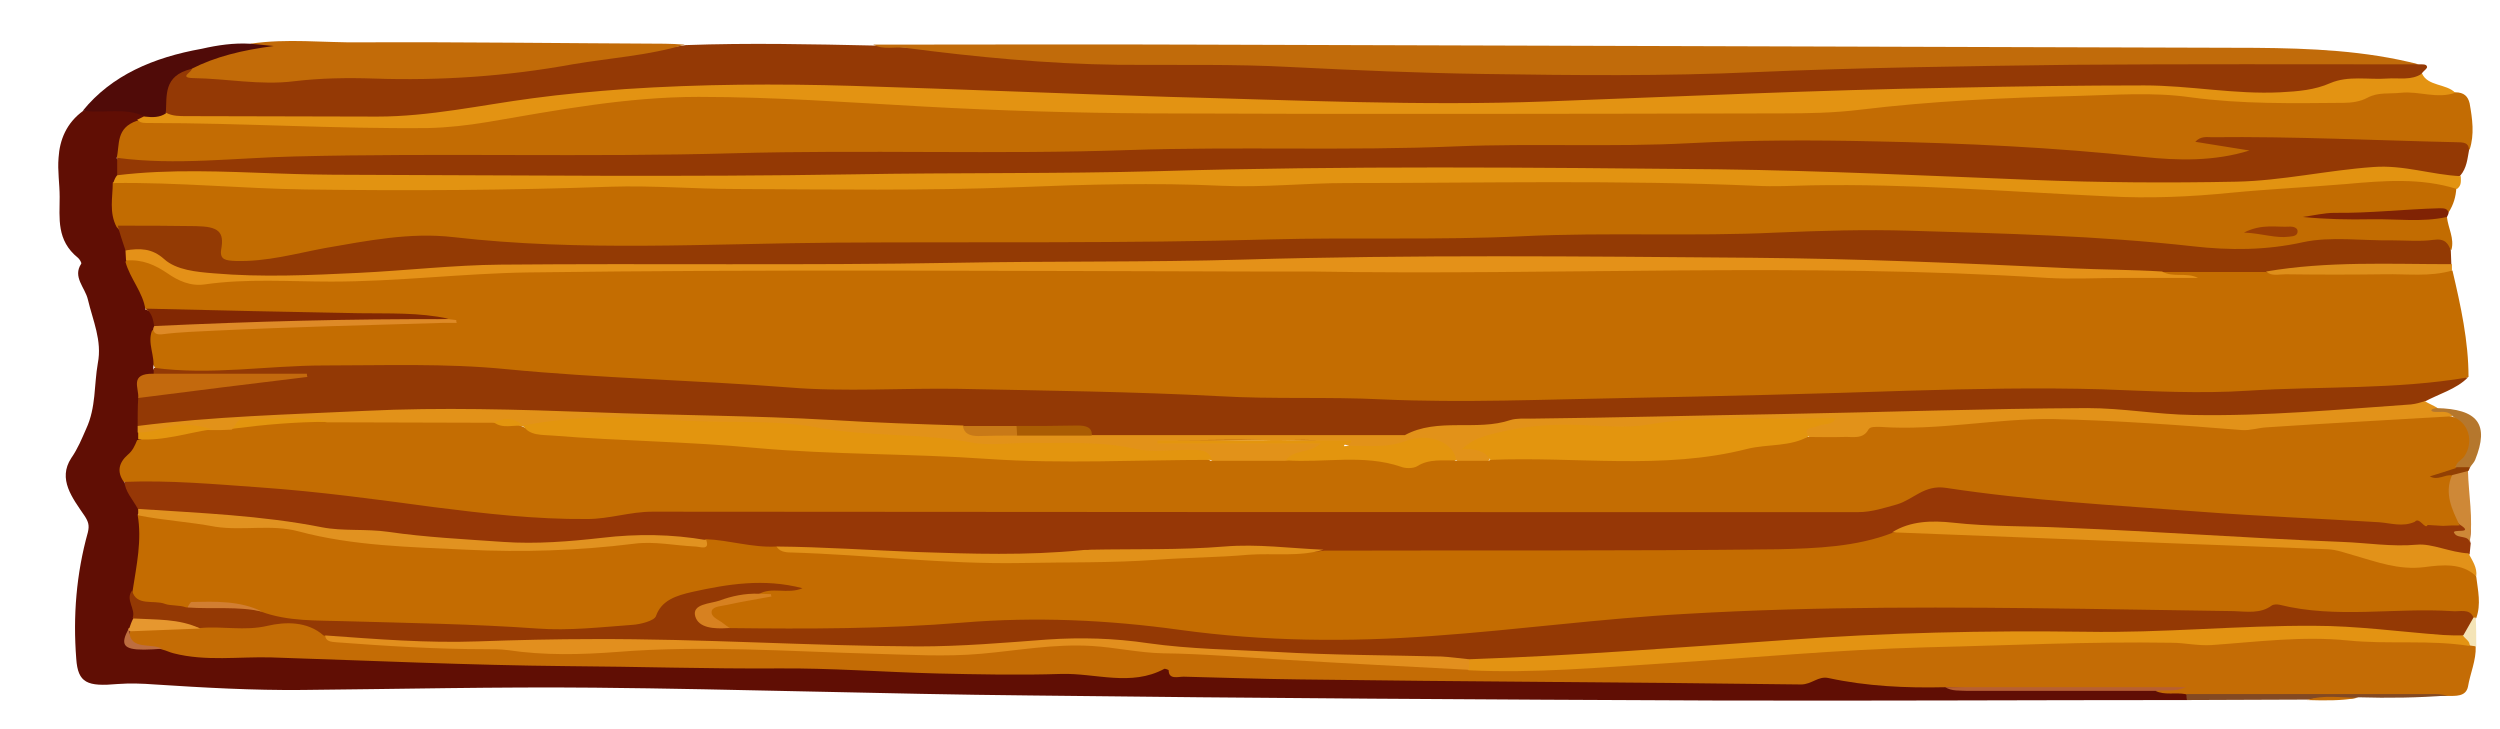 <?xml version="1.0" encoding="UTF-8" standalone="no"?>
<svg
   xmlns:dc="http://purl.org/dc/elements/1.1/"
   xmlns:cc="http://creativecommons.org/ns#"
   xmlns:rdf="http://www.w3.org/1999/02/22-rdf-syntax-ns#"
   xmlns:svg="http://www.w3.org/2000/svg"
   xmlns="http://www.w3.org/2000/svg"
   height="70"
   width="240"
   xml:space="preserve"
   enable-background="new 0 0 490 160"
   viewBox="0 0 240 70"
   y="0px"
   x="0px"
   id="Layer_1"
   version="1.1"><defs
   id="defs1029" />
<g
   id="g1024"
   transform="matrix(0.531,0,0,0.44,2.966,-0.379)"
   style="stroke-width:2.069">
	<path
   id="path924"
   d="m 437.8,59.9 c 1.5,7.7 2.9,15.4 2.9,23.2 -4.3,2.2 -9,2.7 -13.8,2.8 -13.8,0.2 -27.6,1.8 -41.5,1.5 -9,-0.3 -17.9,-0.9 -26.9,-0.8 -20.7,0.3 -41.4,1 -62.1,1.7 -9.1,0.3 -18.2,0.1 -27.3,0.6 -14.5,0.8 -28.9,0.1 -43.4,-0.2 -17.1,-0.4 -34.2,-1 -51.2,-2 -7.6,-0.4 -15.2,-0.2 -22.9,-0.1 -10.8,0.2 -21.5,-0.4 -32.1,-1.7 C 112.8,84.1 106,84.6 99.3,83.6 86.1,81.7 72.7,82.3 59.3,81.5 52.6,81.1 45.9,81.9 39.2,82.4 33.6,82.8 28,83.6 22.6,81.4 21,78.5 19.8,75.6 22,72.5 c 13.7,-0.7 27.4,-1.5 41,-2 3.6,-0.1 7.1,0 10.6,-0.1 -16.6,-0.4 -33,0 -49.4,-1 -1,-0.1 -2,-0.1 -2.9,-0.5 -2.7,-2.8 -3.4,-6.5 -4.5,-10 -0.2,-0.8 0.2,-1.5 1,-1.8 2,-0.6 3.8,-0.1 5.3,1 4,3.1 8.3,3.6 13.3,3.2 9.6,-0.6 19.2,-0.1 28.9,-0.3 7.1,-0.2 14.2,-0.3 21.2,-1.9 2,-0.4 4,-0.3 6,-0.3 42.4,0 84.7,-0.2 127.1,0 11.1,0 22.3,-0.4 33.4,-0.2 11.1,0.2 22.2,0 33.4,0 11.2,0 22.5,0 33.7,0.1 11.1,0 22.3,-0.5 33.4,0.3 10.9,0.8 21.8,0.9 32.7,2 0.8,0.1 1.7,0 2.5,0 -1.1,-0.5 -2.9,0.9 -3.5,-1.1 0.9,-1 2.2,-1.1 3.4,-1.1 5,0 10.1,-0.3 15.1,0.2 2.3,0.8 4.7,0.6 7,0.6 8.3,-0.2 16.6,0.2 24.9,-0.2 0.8,0.1 1.5,0.2 2.2,0.5 z"
   style="fill:#c46d01;stroke-width:1.498" />
	<path
   id="path926"
   d="m 442.1,126.7 c 0.3,3 0.9,6 0,9 -0.4,0.3 -0.8,0.4 -1.3,0.2 -2.2,-0.4 -4.5,-0.5 -6.7,-0.4 -13.2,0.4 -26.4,-0.3 -39.5,-0.1 -20.5,0.3 -40.9,-1 -61.4,-0.7 -22.1,0.3 -44.2,1.6 -66.1,4.7 -21.3,3.1 -42.6,3 -63.8,-0.7 -12.2,-2.1 -24.4,-1.7 -36.6,-0.6 -13.1,1.2 -26.2,1.4 -39.3,0.8 -2.3,-0.8 -4.9,-1.8 -4.8,-4.5 0.1,-2.8 3.4,-2.3 5.3,-3 1.3,-0.5 2.7,-0.4 4,-0.5 0.1,0 0.5,0 0.2,-0.1 -0.3,-0.2 -0.5,-0.4 -0.6,-0.8 1,-1.7 2.7,-0.7 4,-1.1 -4.7,0.2 -9.6,0.3 -14.3,1.8 -2.8,0.9 -5.3,1.8 -7,4.5 -1.2,1.9 -3.4,2.6 -5.5,2.9 -6.7,0.9 -13.3,1.1 -20.1,0.6 -9.7,-0.6 -19.4,-1.2 -29.1,-1.2 -6.1,0 -12.2,-0.2 -18.1,-2.2 -4.3,-2.1 -8.8,-2.9 -13.6,-1.4 -2.4,0.2 -4.7,-0.3 -6.9,-0.8 -1.8,-0.4 -3.2,-1.3 -3.5,-3.3 0.7,-5.5 0.5,-11.1 1.5,-16.6 5.7,-0.9 11,1.4 16.6,1.5 12.9,0.2 25.4,4.3 38.3,4.8 8.2,0.3 16.4,0.5 24.6,-0.2 6.4,-0.5 12.8,-2.1 19.3,-0.5 1.4,0.4 3,0.3 4.3,-0.7 4.4,-0.6 8.6,1 12.9,1.5 4,1.8 8.4,1 12.5,1.5 14.3,1.6 28.6,2.1 43,1.5 10.8,-0.5 21.7,-0.9 32.4,-2 3.6,-0.4 7.3,0.4 10.8,-0.7 2.2,-0.4 4.5,-0.3 6.7,-0.3 23.5,0 46.9,0 70.4,0 8.5,0 16.9,-1.1 25.1,-3.4 9,-0.6 17.9,0.7 26.9,0.9 1.7,0 3.5,0.4 5.2,0.4 12.7,0 25.3,1.6 38,2 7.4,0.2 14.3,1.6 21.2,3.8 3,1 6,-0.1 8.9,0.2 2.8,0.2 5.3,0.2 6.1,3.2 z"
   style="fill:#c46c01;stroke-width:1.498" />
	<path
   id="path928"
   d="m 438.5,41.9 c -0.1,1.9 -0.5,3.6 -1.4,5.3 -8.2,0.8 -16.4,0.7 -22.6,0.9 4.6,-0.4 11.2,0.1 17.9,-0.4 1.5,-0.1 3,-0.3 4.4,0.5 0.2,2.4 1.4,4.7 0.8,7.2 -2.4,-0.9 -4.8,-1.1 -7.3,-1 -8.2,0.2 -16.5,-0.6 -24.6,1.4 -5.2,1.3 -10.5,0.3 -15.7,-0.2 -12.9,-1.3 -25.8,-2.7 -38.8,-2.7 -5.9,0 -11.7,-0.9 -17.6,-0.7 -18.6,0.8 -37.2,0.2 -55.8,0.9 -14.9,0.6 -29.7,-0.1 -44.6,0.6 -23.7,1.2 -47.5,-0.1 -71.2,0.8 -20.7,0.8 -41.5,0.4 -62.2,0.6 -7.6,0 -15.1,0.2 -22.8,-1.2 -9.9,-1.7 -19.6,1.4 -29.2,3.5 -3.5,0.8 -7.1,1.7 -10.7,1.4 -2.1,-0.2 -3.7,-0.9 -3.7,-3.3 0,-3.2 -1.9,-3.9 -4.6,-4.1 -4.5,-0.3 -9,0.7 -13.4,-0.7 -2.8,-3.2 -2.3,-6.8 -0.9,-10.4 5.1,-1.8 10.4,-1 15.5,-0.7 18.3,1.2 36.7,1.1 55,1 13,-0.1 25.9,-1.6 38.9,0 1.2,0.2 2.5,0.1 3.7,0.1 27,0.2 53.9,-0.3 80.9,-1.3 3.6,-0.1 7.2,0.8 10.8,0.6 25.2,-1.2 50.5,-1 75.7,-0.6 16.9,0.3 33.7,0.3 50.6,0.8 10.5,0.3 20.9,1.9 31.3,2.1 13.5,0.2 26.9,-1.2 40.3,-2.6 5.2,-0.6 10.5,-0.5 15.7,-0.1 2.1,0.1 4.6,-0.2 5.6,2.3 z"
   style="fill:#c26c01;stroke-width:1.498" />
	<path
   id="path930"
   d="m 438.3,21 c 1.6,0 2.3,0.9 2.6,2.4 0.5,3.4 0.9,6.8 0,10.1 -3.9,-0.8 -7.9,-1 -11.9,-0.9 -10.8,0.1 -21.6,-1.3 -31.7,-0.8 1,0.4 4.4,-0.2 4.2,2.2 -0.2,2.4 -3.5,2.1 -5.7,2.3 -9.9,0.7 -19.7,-1 -29.5,-1.7 -21.8,-1.7 -43.6,-2.9 -65.5,-1.3 -2,0.1 -4,0.1 -6,0.1 -29.2,-0.1 -58.5,0.5 -87.7,1 -22.2,0.4 -44.5,-0.2 -66.7,0.6 -26.2,1 -52.5,0 -78.7,0.9 C 50,36.3 38.4,35.7 26.8,37 c -3.7,0.4 -7.5,0.6 -11,-1.2 -2.1,-4.2 -0.5,-8.1 3.8,-9.3 2,0.3 4,0.1 6,0.2 15.1,0.4 30.2,1 45.3,0.7 6,-0.1 12,-1.1 17.8,-2.5 14.2,-3.5 28.6,-4.7 43.1,-4.1 9.7,0.4 19.4,0.9 29.1,1.8 5.8,0.6 11.7,0.7 17.6,0.9 32.6,1.2 65.2,1 97.8,0.9 9.2,0 18.5,-0.2 27.7,0 13.4,0.2 26.7,-1 40,-2.6 5.6,-0.7 11.2,-0.7 16.8,-1.1 5.7,-0.4 11.4,-0.1 17.2,-0.6 7.1,-0.6 14.1,1.4 21.2,1.7 8.1,0.4 16.2,1.2 24.1,-1.2 3.9,-1.2 7.9,-0.9 11.8,-0.1 1,0.2 2.1,0.5 3.2,0.5 z"
   style="fill:#c36c03;stroke-width:1.498" />
	<path
   id="path932"
   d="m 134.8,120.1 c -4.4,0.3 -8.5,-1.4 -12.8,-1.6 -0.2,0.1 -0.4,0.4 -0.6,0.3 -10.2,-1.4 -20.3,0.8 -30.4,1.1 -9.2,0.3 -18.4,-1 -27.5,-2.1 -14,-1.8 -28,-3.9 -42.1,-5.1 -0.6,-0.1 -1.2,-0.3 -1.8,-0.4 -2.1,-1.9 -4.3,-3.8 -2.2,-7 4.8,-1.3 9.7,-0.8 14.5,-0.4 8.3,0.6 16.5,2.7 25,2.1 1.1,-0.1 2.3,0.1 3.3,0.5 11.6,4.1 23.9,3.8 35.8,5.4 3.2,0.4 6.5,0.2 9.6,-0.8 2.7,-0.8 5.4,-0.6 8.2,-0.6 71.2,0 142.4,0 213.6,0.1 5,0 9.4,-1 13.4,-3.8 1.8,-1.3 3.7,-1.5 5.7,-1.2 18.2,2.5 36.5,4.3 54.8,5.4 9.5,0.6 18.9,1.5 28.4,2.1 2.4,-0.6 4.2,2.2 6.7,0.9 0.9,-0.2 1.8,-0.3 2.7,-0.2 3.3,0.4 1.4,3 2,4.6 -0.1,0.8 -0.1,1.6 -0.2,2.4 -1.2,1 -2.6,0.9 -3.9,0.7 -13.6,-2.5 -27.5,-2.3 -41.2,-3.6 -16,-1.4 -32.1,-1.5 -48.1,-2.8 -3.7,-0.3 -7.4,-0.1 -11.1,1 -6.6,3.1 -13.8,3.4 -20.7,3.6 -27.4,0.4 -54.7,0.2 -82.1,0.3 -4.7,0.9 -9.4,-0.2 -14.1,0.1 -7.6,0.5 -15.2,0.9 -22.8,1 -9.2,0.1 -18.4,0.9 -27.7,0.6 -10.8,-0.3 -21.6,-1.5 -32.4,-1.9 -0.8,-0.2 -1.4,-0.4 -2,-0.7 z"
   style="fill:#963706;stroke-width:1.498" />
	<path
   id="path934"
   d="m 16.9,105.8 c 0.1,2.3 1.5,4 2.4,6 0.4,0.5 0.4,1 0,1.4 0.8,5.5 -0.2,11 -0.9,16.5 -0.7,2.1 1.8,3.7 0.8,5.8 -0.2,0.9 -0.5,1.7 -0.9,2.6 -1.1,2.4 -0.2,3.4 2.3,3.4 1.5,0 2.9,0 4.4,0.3 4.4,1 8.9,1 13.4,1.2 10.1,0.4 20.2,0.2 30.3,1 1,0.1 2,0.3 3,0.2 13.7,-0.3 27.4,0.8 41.2,0.9 25.2,0.1 50.4,1.6 75.6,1.5 5.5,0 10.9,1.4 16.3,-0.8 5.9,2.6 12.1,0.8 18.1,1.5 11,1.3 22,0.7 32.9,0.7 21.1,-0.1 42.2,1.8 63.3,0.5 9.2,-0.6 18.1,1.9 27.2,1.3 1.8,0.6 3.7,0.5 5.5,0.5 10.7,0.1 21.3,-0.2 32,0.2 1.9,0.7 4,0.3 5.8,1.3 0.6,0.5 0.6,1.1 0.2,1.8 -28.5,0 -57,0.2 -85.5,0.1 -41.2,-0.2 -82.5,-0.5 -123.7,-1.1 -26.2,-0.3 -52.5,-1.4 -78.7,-1.7 -17.6,-0.2 -35.2,0.3 -52.9,0.5 -8.9,0.1 -17.7,-0.5 -26.6,-1.2 -2.2,-0.2 -4.5,-0.3 -6.7,-0.1 -5.5,0.6 -7.2,-0.2 -7.5,-5.5 -0.6,-9.3 0,-18.5 2.1,-27.6 0.3,-1.5 0.1,-2.3 -0.6,-3.6 -2.2,-3.9 -4.9,-8 -2.4,-12.6 1.2,-2.1 1.9,-4.2 2.7,-6.4 1.8,-4.7 1.4,-9.5 2.1,-14.3 C 12.9,75.2 11.2,70.8 10.3,66.2 9.8,63.6 7.5,61.3 9.1,58.4 9.2,58.2 8.8,57.4 8.5,57.1 4.6,53.3 5.2,48.5 5.2,43.8 5.2,41 4.8,38.1 5,35.3 5.2,31.4 6.4,27.7 9.5,25 c 3.9,-0.8 8,-2.2 11.4,1.4 -0.4,0.7 -0.9,1.1 -1.7,0.8 -3.9,1.6 -3.1,5.2 -3.7,8.2 0.9,1 1,2.2 0.7,3.4 -0.1,0.9 -0.7,1.4 -1.4,1.9 0,3.2 -0.7,6.5 0.7,9.7 1.4,1.5 2,3.4 2.2,5.3 0.1,0.8 -0.2,1.6 -0.6,2.3 0.8,3.6 3.2,6.7 3.6,10.4 1.9,0.7 2.1,2.2 1.9,3.9 -0.1,0.3 -0.4,0.5 -0.7,0.7 -0.9,2.8 0.6,5.5 0.2,8.3 0.4,0.5 0.4,1 0.2,1.6 -2.2,1.2 -2.4,3.3 -2.2,5.5 0,1.8 0,3.5 0,5.2 0,0.6 0,1.2 0,1.8 0,0.6 0,1.1 -0.1,1.7 -0.7,2.8 -3.4,5.2 -3.1,8.7 z"
   style="fill:#600e04;stroke-width:1.498" />
	<path
   id="path936"
   d="m 19.3,93.8 c 0,-2 0,-4.1 0.1,-6.1 0.5,-0.5 1.2,-1 1.9,-1.1 9,-1.7 18,-3.1 25.3,-3.5 -5.3,0.8 -12.4,0.6 -19.5,0.6 -1.7,0 -3.5,0.3 -4.9,-1.2 0,-0.5 0,-0.9 0,-1.4 10.3,1.7 20.6,-0.5 30.8,-0.5 11,0 22,-0.5 32.9,0.8 17,2 34.2,2.4 51.2,4 10.1,1 20.5,0.1 30.7,0.3 15.7,0.4 31.4,0.6 47,1.6 9.9,0.7 19.7,0.1 29.5,0.7 14.7,0.8 29.4,0 44.1,-0.3 17.1,-0.4 34.1,-0.9 51.2,-1.6 11.6,-0.4 23.2,-0.7 34.8,-0.3 8.9,0.4 17.8,1 26.5,0.3 13.2,-1 26.6,-0.2 39.7,-2.9 -2.1,2.6 -5.3,3.6 -8,5.4 -0.8,1.3 -2.1,1.7 -3.5,1.8 -17.6,1.8 -35.2,3.2 -53,1 -10,-1.2 -20.2,-0.7 -30.3,0.1 -1.5,0.1 -3,0.4 -4.5,0.4 -16.8,-0.3 -33.7,0.8 -50.5,0.8 -6.8,0 -13.8,0 -20.5,0.8 -5.1,0.6 -10.4,0.3 -15.1,1.7 -12.5,3.6 -25,1.1 -37.5,1.7 -7.2,0.4 -14.5,0.3 -21.7,0.1 -1.4,0 -2.8,0.1 -4.1,-0.5 -1.4,-1.5 -3.1,-1.8 -5,-1.8 -3,0.1 -6,0.1 -9,0 -3.2,0.1 -6.5,0 -9.7,0 -7.5,-0.2 -15,0.9 -22.3,-1.2 -0.8,-0.2 -1.7,-0.3 -2.6,-0.3 -10.2,0.5 -20.4,-0.8 -30.7,-0.8 -13.2,0 -26.4,-1.7 -39.6,-1.3 -16.8,0.5 -33.6,0.9 -50.3,3.1 -1.1,0.3 -2.3,0.5 -3.4,-0.4 z"
   style="fill:#933905;stroke-width:1.498" />
	<path
   id="path938"
   d="m 431.7,14.9 c 0.6,0 1.4,-0.1 1.5,0.5 0.1,0.4 -0.6,0.9 -0.9,1.4 -0.5,2.1 -2.3,2.2 -3.9,2.2 -6,-0.1 -11.8,1.1 -17.7,2.6 -7.3,1.8 -14.9,-0.1 -22.3,-0.7 -12.8,-1.1 -25.7,-0.3 -38.5,0.3 -2.6,0.1 -5.2,0.3 -7.9,0.3 -18.4,-0.1 -36.7,1 -55,2.2 -17.7,1.1 -35.5,1.1 -53.2,0.7 -14.8,-0.3 -29.7,-0.9 -44.5,-1.4 -12.8,-0.5 -25.7,-1.3 -38.5,-1.9 -12.5,-0.6 -24.9,-0.6 -37.4,0.2 -11.7,0.8 -23.3,2.4 -34.8,4.6 -13.3,2.6 -26.9,1.7 -40.3,1.3 -3.2,-0.1 -6.5,0 -9.7,-0.1 -1.4,0 -2.8,0.2 -3.9,-0.9 -2.3,-5.2 -0.3,-9.9 4.4,-10.6 3.5,2.5 7.8,2.1 11.5,2 21.4,-0.9 43,0.7 64.1,-4.9 4.5,-1.2 9.2,-1.1 13.7,-2 11.4,-0.5 22.7,-0.2 34.1,0.1 22.8,1.5 45.5,3.5 68.4,3.3 13.8,-0.1 27.7,1.2 41.5,1.7 16.2,0.6 32.5,0.9 48.7,-0.3 6.3,-0.4 12.7,-0.5 19.1,-0.8 30.8,-1.1 61.7,-1.1 92.5,-0.8 2.8,0 5.9,0.5 9,1 z"
   style="fill:#943905;stroke-width:1.498" />
	<path
   id="path940"
   d="m 346.1,150.8 c -7.1,0.2 -14.2,-0.2 -21.1,-2 -1.9,-0.5 -3,1.4 -5,1.4 -30.2,-0.5 -60.4,-0.6 -90.7,-1.1 -7,-0.1 -14,-0.4 -20.9,-0.6 -1,0 -2.7,0.7 -2.7,-1.4 0,-0.1 -0.7,-0.4 -0.8,-0.3 -6,3.9 -12.4,0.9 -18.6,1.1 -7.5,0.3 -15,0.1 -22.5,-0.1 -9.6,-0.3 -19.2,-1.2 -28.7,-1.1 -12.7,0.1 -25.4,-0.4 -38.1,-0.5 -17.8,-0.2 -35.6,-1.2 -53.5,-1.9 -5.9,-0.2 -11.9,0.9 -17.7,-0.9 -0.7,-0.2 -1.3,-0.6 -2,-0.8 -1,-0.5 -2.2,-0.2 -3.2,-0.3 -2.6,-0.1 -3.5,-1.3 -2.6,-3.8 3,-2.1 6.6,-0.2 9.8,-1.3 0.9,-0.3 2,-0.1 3,-0.2 5.5,0.7 11,-0.7 16.6,-0.5 2.6,0.1 4.9,0.7 6.7,2.5 1.8,1.5 4.1,1.5 6,1.5 5.5,0 11,0.6 16.4,1 15.1,1 30.2,0.1 45.3,-0.1 13.1,-0.1 26.2,0.9 39.2,1.5 6.8,0.3 13.4,-0.8 20.1,-1.7 5.1,-0.7 10.2,-1 15.2,0.2 4.7,1.1 9.4,1 14.1,1.4 16.5,1.4 33.1,2 49.6,3.1 12.9,0.4 25.6,-1.2 38.4,-2.1 19.9,-1.3 39.7,-3.1 59.7,-3.5 14.1,-0.3 28.2,0.2 42.2,-0.6 4.7,-0.2 9.5,-1.2 14.2,-0.6 8.8,1.1 17.7,-0.1 26.4,1.9 0.4,0.2 0.8,0.5 1.1,0.9 0.1,3 -1,5.9 -1.4,8.8 -0.4,2.2 -2.2,2 -3.8,2 -13.1,-0.1 -26.1,0.4 -39.2,0.6 -2.6,0.1 -5.5,0.3 -8.1,-1 -1.8,-0.4 -3.7,0.3 -5.4,-0.7 0.5,-0.5 1.1,-0.4 1.3,-0.4 -12.7,-0.4 -26,0.4 -39.3,-0.4 z"
   style="fill:#c46c05;stroke-width:1.498" />
	<path
   id="path942"
   d="m 17.1,55.5 c -0.5,-1.8 -1,-3.6 -1.4,-5.4 4.7,0 9.5,0 14.2,0.1 4,0.1 5.1,1.2 4.5,5.1 -0.3,2.3 0.9,2.4 2.6,2.5 5.6,0.2 10.8,-1.6 16.1,-2.8 7.7,-1.6 15.4,-3.5 23.3,-2.4 23,3.2 46.1,1.4 69.1,1.2 26.2,-0.2 52.3,0.2 78.5,-0.7 15.2,-0.5 30.5,0.2 45.7,-0.7 15.4,-0.9 30.7,0.1 46,-0.8 8,-0.4 16,-0.7 23.9,-0.4 17.1,0.6 34.3,1.1 51.3,3.4 6.6,0.9 13.2,0.9 19.9,-0.9 5,-1.3 10.7,-0.3 16,-0.4 2.5,0 5.1,0.3 7.5,-0.1 2.2,-0.4 2.7,0.8 3.2,2.3 0,1.1 0.1,2.1 0.1,3.2 -1.7,1.1 -3.5,1 -5.4,1 -6.1,0 -12.2,0 -18.3,0 -3.3,0 -6.6,1.5 -9.9,0.5 -6.3,0 -12.6,0 -18.8,0 -1.2,0.9 -2.6,0.6 -4,0.6 -15.6,-0.1 -31.1,-1.8 -46.7,-1.8 -9.1,0 -18.2,-0.5 -27.3,-0.6 -17,-0.3 -34,0 -51,-0.1 -27,-0.2 -53.9,0.7 -80.9,0.8 -27.8,0.2 -55.7,-0.1 -83.5,0.3 -10.7,0.1 -21.4,1.7 -32.1,2 -9.2,0.3 -18.4,0.2 -27.7,0.1 -2.5,0 -5,-0.8 -7.1,-2.2 -2.3,-1.7 -5,-2.8 -7.8,-3.8 z"
   style="fill:#933a04;stroke-width:1.498" />
	<path
   id="path944"
   d="m 15.6,39.1 c 0,-1.3 0,-2.5 0,-3.8 10.6,1.7 21.3,0 32,-0.3 26.5,-0.8 53,0.2 79.4,-0.7 23.9,-0.8 47.7,0.3 71.5,-0.7 19.7,-0.8 39.5,0.2 59.1,-0.8 14.1,-0.7 28.2,0.2 42.3,-0.7 11.1,-0.7 22.2,-0.7 33.3,-0.4 16.3,0.4 32.5,1.3 48.7,3.4 6.3,0.8 12.8,1 19.2,-1.4 -3.2,-0.6 -6.3,-1.2 -9.8,-1.9 1,-1.3 2.1,-1 3,-1 14.8,-0.2 29.6,0.7 44.5,1.1 1.6,0 1.9,0.5 2,1.7 -0.3,1.9 -0.4,3.9 -1.6,5.6 -2.3,1.7 -4.7,0.4 -6.9,0 -5.5,-1.2 -11,-0.8 -16.4,0.1 -18.2,3.2 -36.5,2.8 -54.9,1.8 -7.1,-0.4 -14.2,-0.7 -21.3,-1 -41.3,-1.9 -82.7,-1.7 -124,-1.2 -19.6,0.2 -39.2,0 -58.8,0.7 C 121.2,40.8 85.3,40 49.5,40 38.7,40 27.8,39.1 16.9,39.5 16.4,39.6 16,39.4 15.6,39.1 Z"
   style="fill:#943904;stroke-width:1.498" />
	<path
   id="path946"
   d="m 15.6,39.1 c 9.6,-1.4 19.2,-0.8 28.8,-0.4 4.5,0.2 9,0.3 13.5,0.3 30.2,0.1 60.5,0.5 90.7,-0.1 18.5,-0.4 37,-0.1 55.4,-0.7 33.7,-1.2 67.4,-0.8 101.2,-0.4 18.8,0.3 37.6,1.4 56.4,2.3 12.4,0.6 24.7,0.7 37.1,0.4 8.3,-0.2 16.5,-2.5 24.8,-3.2 5.5,-0.5 10.5,1.7 15.8,2 0,1 0.2,2 -0.7,2.8 -6.5,-2.5 -13.4,-1.8 -19.9,-1.1 -6.9,0.7 -13.9,1.1 -20.8,1.9 -7.4,0.9 -14.9,1.3 -22.4,0.8 -17.9,-1 -35.8,-2.8 -53.7,-2.4 -3.3,0.1 -6.6,0.3 -9.9,0.1 -24.7,-1.3 -49.4,-0.6 -74.1,-0.6 -7.5,0 -14.9,1 -22.4,0.6 -12.3,-0.7 -24.6,-0.3 -36.9,0.3 -17,0.8 -33.9,0.5 -50.9,0.4 -7.6,0 -15.2,-0.8 -22.8,-0.5 C 86.4,42.4 68,42.5 49.6,42.2 38,42 26.5,40.6 14.9,40.8 15.1,40 15.3,39.5 15.6,39.1 Z"
   style="fill:#e29311;stroke-width:1.498" />
	<path
   id="path948"
   d="m 431.7,14.9 c -21,0 -42,-0.1 -62.9,0.1 -19.1,0.3 -38.1,0.6 -57.1,1.6 -16.3,0.9 -32.7,0.7 -49,0.4 -11.6,-0.2 -23.1,-0.8 -34.7,-1.5 -10.5,-0.7 -20.9,-0.4 -31.4,-0.5 -13,-0.2 -25.8,-1.7 -38.5,-3.7 -1.9,-0.3 -4,0.5 -5.8,-0.7 19.5,0 39,-0.1 58.4,0 63.8,0.2 127.7,0.5 191.5,0.7 9.9,0.1 19.9,0.6 29.5,3.6 z"
   style="fill:#c16b0a;stroke-width:1.498" />
	<path
   id="path950"
   d="m 24.5,25.5 c 1.1,0.7 2.4,0.7 3.6,0.7 11.5,0 23,0.1 34.5,0.1 9.5,0 18.7,-2.5 28.1,-4 5.5,-0.9 11.1,-1.5 16.7,-2 13.7,-1.1 27.5,-1.2 41.2,-0.7 19.1,0.7 38.1,1.7 57.2,2.4 22.7,0.7 45.4,2 68.1,1 24.5,-1.1 49.1,-2.5 73.7,-3 11.5,-0.3 23,-0.5 34.5,-0.5 8.2,0 16.3,2 24.6,1.5 3.2,-0.2 6.2,-0.5 9,-2 3.3,-1.7 6.9,-0.7 10.3,-1 2.1,-0.2 4.4,0.5 6.3,-1.1 1,2.8 4.4,2.2 6,4.2 -3.3,1.4 -6.5,-0.4 -9.8,0 -2.1,0.3 -4.1,-0.2 -6.1,1.1 -1.2,0.8 -2.8,1.1 -4.3,1.1 -9.2,0.1 -18.4,0.3 -27.6,-1.2 -6.9,-1.2 -13.8,-0.5 -20.8,-0.3 -13.1,0.4 -26,1.1 -39,3 -4.7,0.7 -9.4,0.8 -14.1,0.8 -38.1,0.1 -76.2,0.2 -114.3,0 -13.7,-0.1 -27.4,-0.6 -41,-1.5 -13.5,-0.9 -27,-2.1 -40.6,-2.1 -13,0 -25.6,2.9 -38.2,5.5 C 79,28.2 75.4,28.7 71.8,28.8 55,29 38.3,27.7 21.6,27.7 c -0.9,0 -1.8,0.1 -2.4,-0.7 0.5,-0.3 1,-0.6 1.5,-0.9 1.1,-0.9 2.4,-1.1 3.8,-0.6 z"
   style="fill:#e39312;stroke-width:1.498" />
	<path
   id="path952"
   d="m 19.3,93.8 c 13.7,-2.1 27.4,-2.5 41.2,-3.3 13.7,-0.8 27.4,-0.3 41.1,0.3 14.4,0.7 28.9,0.7 43.2,1.7 7.9,0.6 15.8,0.9 23.7,1.2 3.3,2.1 6.9,0.7 10.4,1.1 4.3,0.4 8.8,-1.1 13,1 18.8,0 37.7,0 56.5,0 5.9,-3.9 13,-0.8 19.1,-3.3 1.1,-0.4 2.5,-0.3 3.7,-0.3 15.1,-0.2 30.2,-0.7 45.3,-1 18.4,-0.4 36.9,-1.2 55.3,-1.3 6.4,0 12.6,1.4 19,1.5 13.2,0.3 26.4,-1.2 39.5,-2.3 0.8,-0.1 1.7,-0.4 2.5,-0.7 0.7,0.5 1.5,0.9 2.2,1.4 0.4,0.9 1.2,0.2 1.8,0.4 0.5,0.1 1,0.1 1.1,0.7 0.1,0.8 -0.6,0.9 -1.2,1.2 -9.6,1.8 -19.4,1.4 -29.1,2.6 -8.8,1.1 -17.4,-0.3 -26.1,-1 -9.4,-0.8 -18.8,-1 -28.1,-0.1 -5.7,0.5 -11.4,1 -17.1,1.2 -1,0 -2,0.1 -2.9,0.6 -3.7,2.3 -7.7,1.7 -11.6,1.2 -1.9,-2.4 -1.6,-2.8 2.3,-3.8 -5,0.8 -10,0.3 -14.9,0.4 -12,0.2 -24,2.1 -36.1,1.7 -4.2,-0.1 -8.5,1.6 -12.7,3.4 -0.4,0 0.1,0.4 0.2,0.4 2.4,-0.7 3.2,0.4 3.1,2.6 -1.9,1.2 -3.9,1 -5.9,0.1 -2.4,-3.8 -5.7,-4.5 -9.7,-3.1 -2.8,1 -6.1,1.7 -8.4,0.5 -5.1,-2.7 -10.3,-1.8 -15.5,-1.9 -5.8,-0.2 -11.6,0 -17.4,0 9,0 17.9,0 27.5,0 -1.8,3.5 -5.2,3.2 -7.4,4.8 -4.4,0.7 -8.7,0.8 -13.1,-0.1 -1.7,-1.4 -3.7,-2 -5.9,-1.8 -6.1,0.7 -12,-1.3 -18.1,-1.4 -5.8,-0.1 -11.7,-0.4 -17.5,0.1 -0.5,0 0.1,0.1 -0.4,0 -9.4,-2 -19.2,-0.7 -28.5,-3.4 -1,-0.3 -1.9,-0.6 -2.9,-0.5 -13,0.7 -25.8,-2.1 -38.7,-1.7 C 97.9,93 94.3,95 90.4,94.3 90,94.3 89.6,94.2 89.2,94 87,93 84.8,93.5 82.6,94 73.1,94.2 63.7,94.4 54.2,93.9 49.5,92.7 44.7,93.5 39.9,93.3 c -1.4,0 -2.2,1 -3.2,1.6 -1.2,0.6 -2.6,0.6 -3.9,0.5 -3.3,-0.7 -6.5,-1.2 -9.7,0.4 -1.2,0.6 -2.6,0.5 -3.8,-0.6 0,-0.4 0,-0.9 0,-1.4 z"
   style="fill:#e29219;stroke-width:1.498" />
	<path
   id="path954"
   d="M 118.2,10.6 C 111.6,13 104.7,13.5 97.9,14.9 86.1,17.5 74.1,18.5 62,18 57.2,17.8 52.3,17.9 47.5,18.6 41.4,19.5 35.4,18 29.3,17.9 c -2.7,-0.1 0,-1.4 -0.2,-2.1 3.4,-4.5 8.4,-4.3 12.8,-5 0,0 -0.5,0.1 -0.9,0.1 -0.5,0 -1,0 -1.3,-0.5 6.6,-1.2 13.2,-0.2 19.8,-0.3 18.4,-0.1 36.7,0.2 55.1,0.3 1.1,0 2.3,0.1 3.6,0.2 z"
   style="fill:#c26b08;stroke-width:1.498" />
	<path
   id="path956"
   d="m 336.5,117 c 3.3,-2.5 7.2,-2.6 11,-2.1 6.7,0.9 13.4,0.7 20.1,1.1 16.8,0.8 33.5,2.3 50.3,3.1 4.5,0.2 8.9,1.1 13.5,0.6 2.7,-0.3 6,1.7 9.3,1.9 0.7,1.6 1.6,3.1 1.4,5 -2.6,-3 -6.2,-2.5 -9.4,-2 -4.7,0.7 -8.7,-1.2 -12.8,-2.6 -1.5,-0.5 -3,-1.2 -4.6,-1.3 -10.8,-0.5 -21.6,-1 -32.4,-1.5 -15.4,-0.7 -30.9,-1.5 -46.4,-2.2 z"
   style="fill:#e29219;stroke-width:1.498" />
	<path
   id="path958"
   d="m 39.6,10.4 c 1.2,0.1 2.4,0.3 4.3,0.5 -5.7,0.9 -10.5,2.3 -14.9,5 -5.1,1.5 -4.4,5.8 -4.6,9.7 -1.1,0.9 -2.4,0.9 -3.8,0.7 C 17.1,24.2 13.1,25.7 9.4,25 14.6,17.3 22.1,13.4 30.9,11.5 c 2.9,-0.8 5.8,-1.3 8.7,-1.1 z"
   style="fill:#500b08;stroke-width:1.498" />
	<path
   id="path960"
   d="m 404.1,60.1 c 11.1,-2.3 22.4,-1.6 33.6,-1.6 0,0.5 0,0.9 0,1.4 -4,1.4 -8.1,0.7 -12.2,0.8 -6,0.1 -12,0.1 -17.9,0 -1.2,0 -2.5,0.5 -3.5,-0.6 z"
   style="fill:#de8f1b;stroke-width:1.498" />
	<path
   id="path962"
   d="m 389.7,152.3 c 15,0 30.1,0 45.1,0 0.7,0 1.5,0.2 2.2,0.3 -5.4,0.5 -10.8,0.6 -16.2,0.4 -3,0.9 -6.2,-0.1 -9.2,0.5 -7.3,0 -14.5,0.1 -21.8,0.1 -0.1,-0.4 -0.1,-0.9 -0.1,-1.3 z"
   style="fill:#834922;stroke-width:1.498" />
	<path
   id="path964"
   d="m 436.8,48.2 c -4.5,1.2 -9.1,0.4 -13.7,0.5 -4.1,0.1 -8.2,0 -12.4,-0.5 1.9,-0.3 3.9,-0.9 5.8,-0.9 6.3,0.1 12.6,-0.8 18.9,-1 0.9,0 1.4,0 1.7,0.9 0,0.4 -0.2,0.7 -0.3,1 z"
   style="fill:#802304;stroke-width:1.498" />
	<path
   id="path966"
   d="m 440.9,119.2 c -0.2,-1.6 -2.1,-0.8 -2.7,-1.9 -1,-1.3 3.9,0.3 0.9,-2 -3.1,-3.3 -3.8,-6.9 -1.8,-11 0.9,-0.9 2,-1.3 3.3,-0.8 0.1,5.3 1,10.5 0.3,15.7 z"
   style="fill:#ce8837;stroke-width:1.498" />
	<path
   id="path968"
   d="m 437.7,91.5 c -0.9,-1.2 -2.2,-0.6 -3.3,-0.8 -0.4,-0.1 -0.6,-0.3 -0.2,-0.6 0.2,-0.1 0.4,-0.1 0.7,-0.2 7.5,0.2 9.6,3.5 7,11.3 -0.2,0.6 -0.6,1 -0.9,1.6 -0.7,0.4 -1.4,0.6 -2.3,0.3 -1,-0.9 -0.5,-1.8 0,-2.7 1.7,-3.2 1.5,-6.2 -1,-8.9 z"
   style="fill:#b5772d;stroke-width:1.498" />
	<path
   id="path970"
   d="m 442.1,141.9 c -0.4,-0.1 -0.7,-0.1 -1.1,-0.2 -0.8,-0.7 -1.7,-1.3 -1.7,-2.6 0.2,-1.5 0.6,-2.9 2.2,-3.5 0.2,0 0.3,0 0.5,0 0.1,2.1 0.1,4.2 0.1,6.3 z"
   style="fill:#f4e4b7;stroke-width:1.498" />
	<path
   id="path972"
   d="m 438.5,102.8 c 0.8,0 1.6,0 2.5,0 -0.1,0.3 -0.2,0.5 -0.3,0.8 -1,0.3 -2,0.6 -2.9,0.9 -0.5,0.4 -0.9,0.9 -1.5,1 -1.1,0.3 -2.5,0.6 -2.9,-0.6 -0.4,-1.4 1.2,-1.5 2.2,-1.9 0.9,-0.5 1.9,-0.5 2.9,-0.2 z"
   style="fill:#924003;stroke-width:1.498" />
	<path
   id="path974"
   d="m 411.5,153.6 c 3,-1.2 6.1,-0.5 9.2,-0.5 -3,0.7 -6.1,0.6 -9.2,0.5 z"
   style="fill:#c46c05;stroke-width:1.498" />
	<path
   id="path976"
   d="M 221.2,60.1 C 177.5,60 133.7,59.6 90,60.3 c -11.8,0.2 -23.7,2 -35.7,2 -7.6,0 -15.2,-0.7 -22.8,0.6 -2.6,0.5 -4.9,-0.8 -6.8,-2.4 -2.2,-1.8 -4.5,-3.1 -7.5,-2.8 0,-0.7 -0.1,-1.5 -0.1,-2.2 2.6,-0.5 4.8,-0.5 7,1.9 2.2,2.4 5.9,2.8 9,3.1 8.7,0.9 17.4,0.4 26.1,-0.1 8.6,-0.5 17.1,-1.7 25.7,-1.8 27.4,-0.3 54.7,0.2 82.1,-0.4 17.4,-0.4 34.7,-0.1 52.1,-0.7 30.7,-1.1 61.4,-0.7 92.2,-0.4 19.2,0.2 38.4,1.2 57.6,2.3 5.5,0.3 11,0.3 16.4,0.7 2,1.4 4.4,0.1 6.5,1.4 -4.6,0 -9.1,0 -13.7,0 -4.5,0 -9,0.3 -13.5,0 C 320.3,58.1 275.9,61 231.5,60.1"
   style="fill:#e49118;stroke-width:1.498" />
	<path
   id="path978"
   d="m 22.3,72 c -0.2,-1.4 -0.4,-2.8 -1.5,-3.8 12.8,0.4 25.6,0.7 38.5,1 5.4,0.1 10.9,-0.2 16.2,1.2 -5.8,0.8 -11.7,0.4 -17.5,0.8 -10.7,0.7 -21.4,0.5 -32.1,1.4 -1.3,0.1 -2.6,0.3 -3.6,-0.6 z"
   style="fill:#822803;stroke-width:1.498" />
	<path
   id="path980"
   d="m 22.3,72 c 17.7,-1 35.4,-1.6 53.2,-1.5 0.5,0.1 1,0.1 1.4,0.2 0,0.2 0,0.4 0.1,0.6 -0.8,0 -1.5,0 -2.3,0 -13.8,0.5 -27.6,0.9 -41.4,1.7 -3.2,0.2 -6.4,0.3 -9.6,0.8 -1,0.1 -1.4,-0.2 -1.6,-1 0,-0.3 0.1,-0.6 0.2,-0.8 z"
   style="fill:#de8a27;stroke-width:1.498" />
	<path
   id="path982"
   d="m 441.6,135.6 c -0.6,1.3 -1.2,2.5 -1.8,3.8 -0.4,0.5 -1,1 -1.6,0.9 -6.2,-1.1 -12.5,0.4 -18.6,-1.3 -4.2,-1.2 -8.5,-0.8 -12.7,-0.5 -16.2,1.3 -32.4,1.5 -48.7,1.3 -17.5,-0.2 -34.9,1.5 -52.3,2.8 -11.9,0.9 -23.9,2.4 -35.9,2.5 -3.4,0 -6.7,1 -10.1,0.6 -11.7,-1.1 -23.4,-0.8 -35.1,-1.8 -9.9,-0.8 -19.9,-1 -29.7,-2.7 -6,-1 -12,-0.4 -17.8,0.6 -7.6,1.3 -15.1,1.2 -22.7,0.9 -8.6,-0.4 -17.1,-0.7 -25.7,-1 -18.2,-0.6 -36.4,-0.2 -54.6,-0.2 -7.1,0 -14.4,0.3 -21.4,-2 -2.9,-3.1 -6.9,-3 -10.1,-2.1 -4.2,1.2 -8.2,0 -12.3,0.5 -2.8,-1.2 -5.8,-0.4 -8.7,-1.1 -1.2,-0.3 -2.5,-0.1 -3.4,-1.1 0.6,-2 -1.4,-4 -0.1,-6 0.7,3.5 3.9,2 5.9,2.9 1.1,0.5 2.6,0.2 3.9,0.8 4.6,-1.1 9.1,-0.7 13.5,0.9 4.9,2.2 10.2,1.9 15.3,2.1 11.6,0.4 23.1,0.6 34.7,1.6 5.7,0.5 11.4,-0.3 17.1,-0.8 1.5,-0.1 4,-0.9 4.3,-1.9 1,-3.5 3.7,-4.5 6.6,-5.3 6.4,-1.7 12.9,-3 19.9,-0.8 -2.7,1.4 -5.6,-0.4 -7.9,1.3 -2.4,1.3 -5.2,1.1 -7.6,2.3 -1,0.5 -2.3,0.6 -2.5,1.9 -0.2,1.6 1.4,1.8 2.4,2.4 0.7,0.5 1.7,0.4 2.4,0.8 14.1,0.2 28.1,0.2 42.2,-1.2 13.1,-1.3 26.2,-0.6 39.3,1.6 15.1,2.5 30.4,2.7 45.8,1.3 15.2,-1.3 30.3,-3.8 45.6,-4.8 24.1,-1.7 48.1,-1.5 72.2,-1.1 9,0.2 17.9,0.3 26.9,0.5 2.3,0.1 4.8,0.6 6.8,-1.2 0.3,-0.3 1,-0.3 1.4,-0.2 10.3,3.1 20.8,0.6 31.2,1.4 1.4,0.2 3.2,-0.7 3.9,1.4 z"
   style="fill:#943904;stroke-width:1.498" />
	<path
   id="path984"
   d="m 19.4,113.3 c 0,-0.5 0,-1 0,-1.4 11.1,0.9 22.3,1.4 33.2,4 3.8,0.9 8,0.3 12,1 6.8,1.2 13.8,1.6 20.8,2.2 6,0.5 12,-0.1 17.9,-0.9 6.3,-0.9 12.6,-0.8 18.8,0.5 0.7,2.4 -1.2,1.4 -2,1.4 -3.7,-0.2 -7.4,-1.2 -11.1,-0.6 -10,1.5 -20.1,1.9 -30.2,1.3 -10.2,-0.6 -20.5,-0.8 -30.4,-4 -4.9,-1.6 -10,-0.1 -15,-1 -4.8,-1.1 -9.5,-1.4 -14,-2.5 z"
   style="fill:#e19220;stroke-width:1.498" />
	<path
   id="path986"
   d="m 134.8,120.1 c 8.5,0.1 16.9,0.8 25.3,1.2 9.9,0.4 19.9,0.8 29.9,-0.4 0.5,-0.1 1,0 1.5,-0.1 8.1,-0.2 16.2,0.1 24.3,-0.7 6,-0.6 11.9,0.4 17.9,0.7 -4.4,1.6 -9.1,0.7 -13.6,1.1 -5.5,0.6 -11.2,0.6 -16.7,1.1 -8.1,0.7 -16.2,0.5 -24.3,0.7 -14,0.3 -27.8,-1.8 -41.7,-2.3 -1.2,0 -2.1,-0.3 -2.6,-1.3 z"
   style="fill:#e19119;stroke-width:1.498" />
	<path
   id="path988"
   d="m 126.4,137.9 c -0.1,0 -0.2,0 -0.4,0 -2.5,0.2 -5.3,0 -5.9,-2.6 -0.6,-2.7 2.7,-2.7 4.4,-3.4 2.2,-1 4.6,-1.6 7.1,-1.5 0.7,0 1.4,0.1 2.2,0.1 0,0.2 0,0.3 0.1,0.5 -2.6,0.6 -5.3,1.1 -7.9,1.8 -1,0.3 -2.6,0.3 -2.9,1.3 -0.3,1.4 1.2,1.9 2.1,2.8 0.4,0.4 0.8,0.7 1.2,1 z"
   style="fill:#d78120;stroke-width:1.498" />
	<path
   id="path990"
   d="m 41.8,134.3 c -4.4,-1.2 -9,-0.5 -13.5,-0.9 0.2,-0.4 0.5,-1.1 0.7,-1.2 4.4,-0.1 8.8,-0.3 12.8,2.1 z"
   style="fill:#d17e32;stroke-width:1.498" />
	<path
   id="path992"
   d="m 400.1,51.6 c 3.3,-2 5.9,-1.1 8.4,-1.3 0.6,0 1.3,0.3 1.3,1 0,1 -0.7,1.1 -1.5,1.2 -2.5,0.4 -4.8,-0.7 -8.2,-0.9 z"
   style="fill:#9a3d04;stroke-width:1.498" />
	<path
   id="path994"
   d="m 433.3,115.4 c -0.4,1.2 -1.5,-1.9 -2.3,-0.7 -2.2,1.2 -4.3,0.3 -6.5,0.1 -10.8,-0.8 -21.6,-1.3 -32.4,-2.3 -15.3,-1.4 -30.7,-2.4 -45.9,-5.2 -3.9,-0.7 -5.8,2.5 -8.8,3.6 -2.4,0.8 -4.6,1.7 -7.1,1.7 -72.6,0 -145.2,0 -217.9,-0.1 -4.1,0 -7.8,1.6 -11.8,1.6 -9.4,0.1 -18.6,-1.2 -27.8,-2.6 -10.4,-1.7 -20.8,-3.4 -31.4,-4.3 -8.2,-0.7 -16.3,-1.6 -24.6,-1.2 -1.3,-2.2 -0.9,-4.2 0.7,-5.9 0.9,-0.9 1.3,-2 1.7,-3.2 4.4,-1.2 8.8,-2.5 13.4,-2.2 1.2,0 2.5,0 3.7,-0.1 1.7,-1.7 3.8,-1.4 5.9,-1.5 3.8,-0.1 7.6,-0.9 11.3,-0.1 10,0 20,0.1 30,0.1 1.8,0.2 3.6,-0.3 5.3,0.8 v 0 c 1.9,1.1 4,1.1 6.2,1.1 2.6,0 5.3,0.4 7.8,0.3 13.5,-0.5 26.7,3.1 40.2,2.7 9,-0.3 17.9,0.4 26.8,1.9 1.9,0.3 3.7,0.3 5.6,0.3 10.8,0 21.7,0 32.5,0.1 1.9,0 3.8,-0.1 5.4,1.1 4.5,0 9,0 13.5,0 6.1,-1.9 12.3,-1.5 18.5,-0.5 2.3,0.4 4.3,0.7 6.6,-0.1 1.9,-0.7 3.9,-0.9 5.7,0.6 2,0 4,0 6,0 1.5,-1.5 3.5,-1.1 5.3,-1.1 8.2,0 16.5,-0.5 24.7,0.1 6.2,0.4 11.7,-1.7 17.4,-2.9 3.4,-0.7 6.8,-1.1 10.3,-1.3 2.1,0 4.2,0.1 6.4,0 1.6,-0.1 3.5,0.6 4.5,-1.6 0.3,-0.7 1.3,-0.6 2.1,-0.6 10.5,0.9 20.9,-1.9 31.4,-1.7 11.4,0.3 22.8,1.3 34.1,2.4 1.5,0.1 2.9,-0.5 4.4,-0.6 11.1,-0.9 22.2,-1.6 33.4,-2.4 3.1,1.1 4.2,5.5 2.3,8.8 -0.5,0.8 -1.6,1.3 -1.5,2.5 -1.5,0.6 -3.1,1.2 -4.7,1.8 1.5,1 2.7,-0.5 4,-0.2 -1.4,3.9 0,7.4 1.4,10.9 -1,0 -2,0 -3,0.1"
   style="fill:#c46d02;stroke-width:1.498" />
	<path
   id="path996"
   d="m 22.2,82.4 c 9.2,0 18.5,0 27.7,0 0,0.2 0,0.5 0.1,0.7 -10.2,1.5 -20.4,3 -30.6,4.6 0.2,-2.1 -1.7,-5.4 2.8,-5.3 z"
   style="fill:#c3690d;stroke-width:1.498" />
	<path
   id="path998"
   d="m 346.1,150.8 c 14.3,0 28.6,0 43.5,0 -2.1,1.1 -3.8,0.5 -5.3,0.8 -11.4,0 -22.8,0 -34.2,0 -1.4,-0.1 -2.8,0.1 -4,-0.8 z"
   style="fill:#b75f32;stroke-width:1.498" />
	<path
   id="path1000"
   d="m 18.5,135.8 c 4.1,0.3 8.3,0 12.1,2.2 -4.2,0.2 -8.5,0.4 -12.7,0.6 -0.3,-0.1 -0.4,-0.2 -0.3,-0.4 0,-0.2 0.1,-0.3 0.2,-0.3 0.2,-0.7 0.4,-1.4 0.7,-2.1 z"
   style="fill:#e6972f;stroke-width:1.498" />
	<path
   id="path1002"
   d="m 32.8,94.5 c -4.5,0.8 -8.8,2.6 -13.4,2.2 0,-0.5 0,-1 0,-1.5 1.8,0 3.4,-0.4 5.2,-1.1 2.5,-1.1 5.4,-0.5 8.2,0.4 z"
   style="fill:#e3950e;stroke-width:1.498" />
	<path
   id="path1004"
   d="m 17.7,138 c 0.1,0.2 0.1,0.4 0.1,0.6 0.1,4.2 4,2.5 5.9,3.8 -1.1,0.1 -2.2,0.2 -3.3,0.2 -3.7,0 -4.3,-1.1 -2.7,-4.6 z"
   style="fill:#bd6d3f;stroke-width:1.498" />
	<path
   id="path1006"
   d="m 191.8,95.9 c -4.5,0 -9,0 -13.5,0 -0.7,-0.7 -0.7,-1.4 -0.1,-2.1 3.7,0 7.3,0 11,-0.1 1.6,0 2.7,0.4 2.6,2.2 z"
   style="fill:#aa5c03;stroke-width:1.498" />
	<path
   id="path1008"
   d="m 178.2,93.8 c 0,0.7 0.1,1.4 0.1,2.1 -2.3,0 -4.7,0 -7,0.1 -1.5,0 -2.6,-0.5 -2.8,-2.2 3.2,0 6.5,0 9.7,0 z"
   style="fill:#c87917;stroke-width:1.498" />
	<path
   id="path1010"
   d="m 260,144.7 c 19.2,-0.8 38.2,-2.6 57.3,-4.2 18,-1.6 36.1,-2.1 54.2,-1.8 13.8,0.3 27.6,-1.4 41.3,-1.3 7.7,0 15.5,1.3 23.2,2 1.2,0.1 2.5,0.1 3.7,0.1 0.4,0.8 1.3,1.2 1.2,2.3 -7.3,-1.4 -14.6,-0.3 -22,-1.2 -8.2,-1 -16.4,0.3 -24.6,1 -2.6,0.2 -4.9,-0.5 -7.3,-0.5 -14.9,-0.3 -29.7,0.6 -44.5,1 -15.7,0.5 -31.5,2.3 -47.2,3.5 -11.8,0.9 -23.6,2.2 -35.4,1.5 -0.5,-0.9 -0.5,-1.6 0.1,-2.4 z"
   style="fill:#e39312;stroke-width:1.498" />
	<path
   id="path1012"
   d="m 260,144.7 c 0,0.8 0,1.5 0,2.3 -11.1,-0.7 -22.3,-1.4 -33.4,-2.2 -7.3,-0.5 -14.6,-1.3 -21.9,-1.4 -4.4,-0.1 -8.6,-1.3 -12.9,-1.6 -6.8,-0.5 -13.4,1 -20,1.7 -6.5,0.7 -12.9,0.2 -19.3,0 -15.5,-0.5 -31,-1.9 -46.5,-0.4 -6.5,0.6 -13.2,0.8 -19.8,-0.4 -1.3,-0.2 -2.7,-0.2 -4.1,-0.2 -9,0 -17.9,-0.7 -26.8,-1.5 -1.1,-0.1 -2,-0.2 -2.1,-1.5 9.2,0.8 18.4,1.7 27.6,1.3 7,-0.3 14,-0.5 20.9,-0.5 19.6,-0.1 39.1,1.5 58.7,1.6 7.9,0 15.6,-0.8 23.3,-1.5 6.1,-0.5 12.2,-0.3 18.3,0.8 7.6,1.3 15.4,1.4 23.1,1.9 9.9,0.7 19.9,0.7 29.9,1 1.6,0.1 3.3,0.4 5,0.6 z"
   style="fill:#e28f1e;stroke-width:1.498" />
	<path
   id="path1014"
   d="m 213.5,101.2 c -13.5,0 -27,0.9 -40.4,-0.2 -14,-1.2 -28.1,-0.9 -42,-2.4 -12.2,-1.4 -24.5,-1.5 -36.7,-2.7 -1.9,-0.2 -4.3,0.1 -5.4,-2.2 8.7,-2 17.5,-2.2 26.2,-1.3 9,1 18.2,-0.2 26.8,1.7 9.3,2.1 18.8,1.2 28,3.3 3.5,0.8 7.3,0 10.9,0.1 6.3,0.1 12.6,-0.4 18.8,1.3 3,0.8 6.5,0.2 9.7,0.2 1.7,0 3.6,-0.1 4.1,2.2 z"
   style="fill:#e3950e;stroke-width:1.498" />
	<path
   id="path1016"
   d="m 321.5,96 c -3.4,2.4 -7.5,1.7 -11.2,2.8 -15.2,4.7 -31,1.6 -46.5,2.4 -0.9,-2 -2.6,-2.5 -5.1,-2.3 1.9,-2.3 4.3,-3 6.3,-3.6 5,-1.5 10.1,-2 15.4,-1.7 4,0.2 8.1,0.7 12,-0.1 10.6,-2.2 21.2,-1 31.9,-1.4 0.6,0 1.2,0 2,0 -0.7,1.7 -2.2,1.1 -3.2,1.7 -0.9,0.5 -3,0.3 -1.6,2.2 z"
   style="fill:#e3950e;stroke-width:1.498" />
	<path
   id="path1018"
   d="m 257.7,101.3 c -2.4,0.1 -4.9,-0.4 -7.1,1.3 -0.7,0.5 -2.1,0.5 -2.9,0.1 -6.8,-2.8 -13.9,-0.8 -20.8,-1.4 1.3,-2.4 4.4,-1.5 6.3,-3.7 -10.1,0 -19.8,0 -29.5,0 0,-0.2 0,-0.4 0,-0.6 11.6,0 23.2,0 35,0 0.2,0.9 -1.2,0.2 -1.3,1.2 3.7,-0.3 7.3,0.6 11.1,-1.1 4.4,-2 8.8,0.4 9.2,4.2 z"
   style="fill:#e3950e;stroke-width:1.498" />
	<path
   id="path1020"
   d="m 53.7,92.9 c -5.8,0 -11.5,0.6 -17.2,1.5 0.5,-0.8 0.8,-2.1 1.9,-2.1 5.1,0.2 10.3,-0.8 15.3,0.6 z"
   style="fill:#e3950e;stroke-width:1.498" />
	<path
   id="path1022"
   d="m 89,93.8 c -1.8,-0.3 -3.7,0.7 -5.3,-0.8 2,-1.1 3.8,-1 5.3,0.8 z"
   style="fill:#e3950e;stroke-width:1.498" />
</g>
</svg>